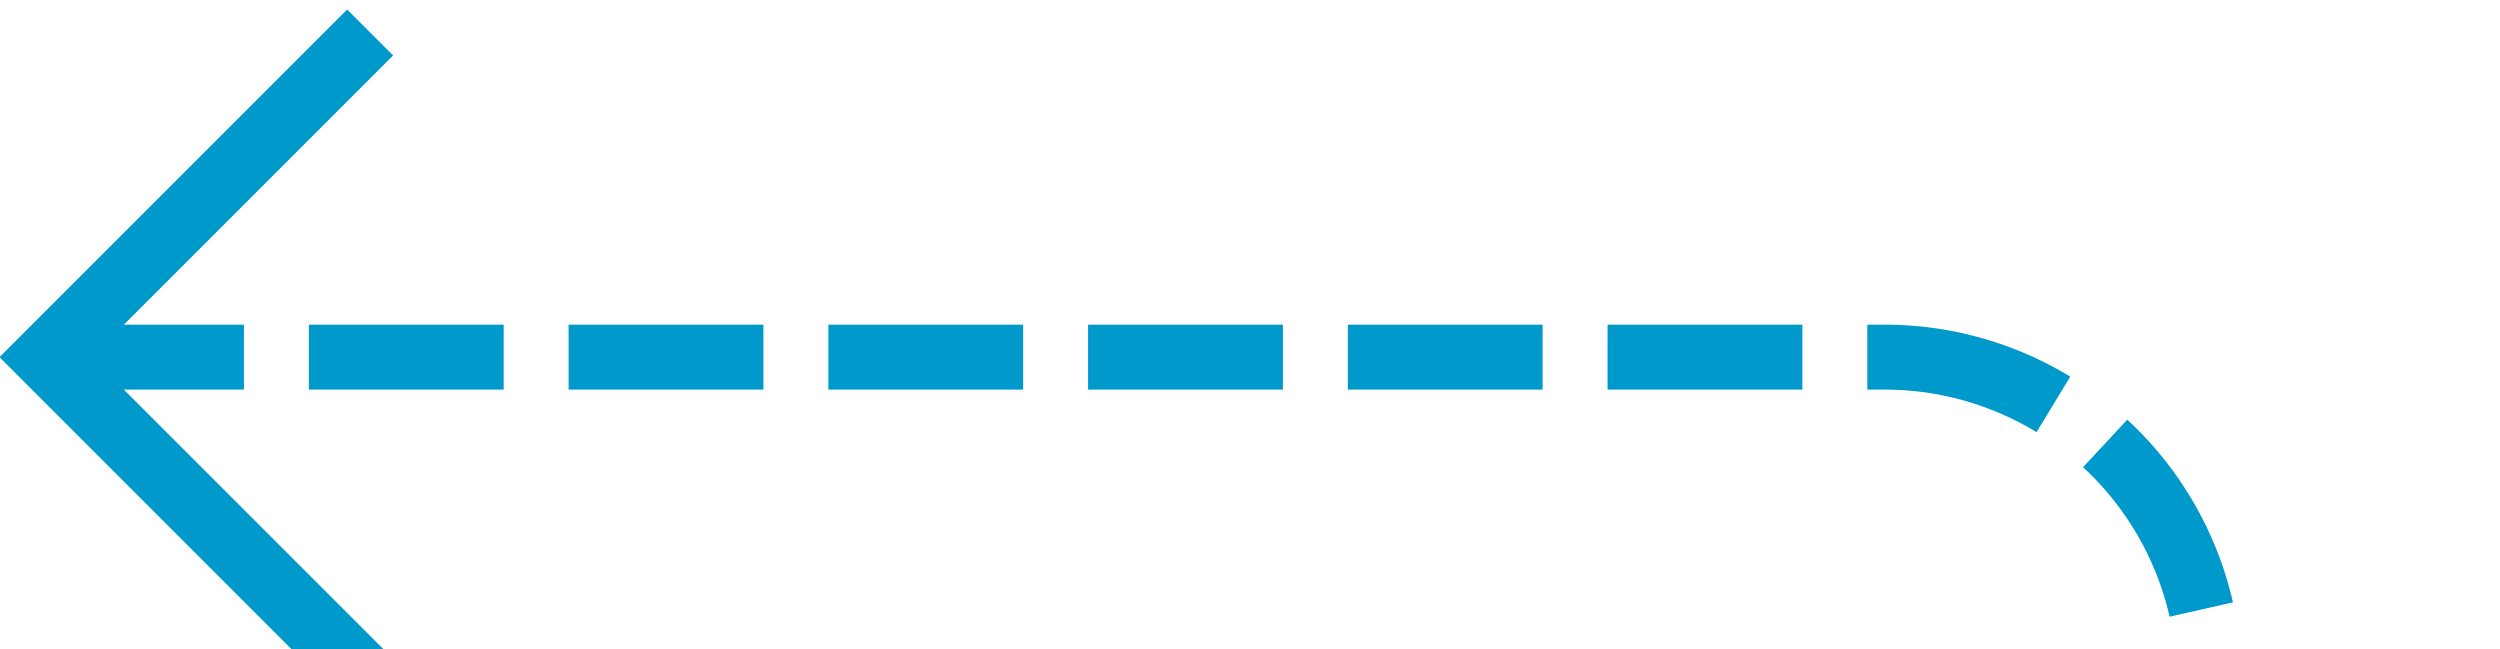 ﻿<?xml version="1.0" encoding="utf-8"?>
<svg version="1.1" xmlns:xlink="http://www.w3.org/1999/xlink" width="38.5px" height="10px" preserveAspectRatio="xMinYMid meet" viewBox="610 4066  38.5 8" xmlns="http://www.w3.org/2000/svg">
  <path d="M 666 4286.5  L 648.5 4286.5  A 5 5 0 0 1 644 4281.5 L 644 4075  A 5 5 0 0 0 639 4070.5 L 611 4070.5  " stroke-width="1" stroke-dasharray="3,1" stroke="#0099cc" fill="none" />
  <path d="M 616.054 4075.146  L 611.407 4070.5  L 616.054 4065.854  L 615.346 4065.146  L 610.346 4070.146  L 609.993 4070.5  L 610.346 4070.854  L 615.346 4075.854  L 616.054 4075.146  Z " fill-rule="nonzero" fill="#0099cc" stroke="none" />
</svg>